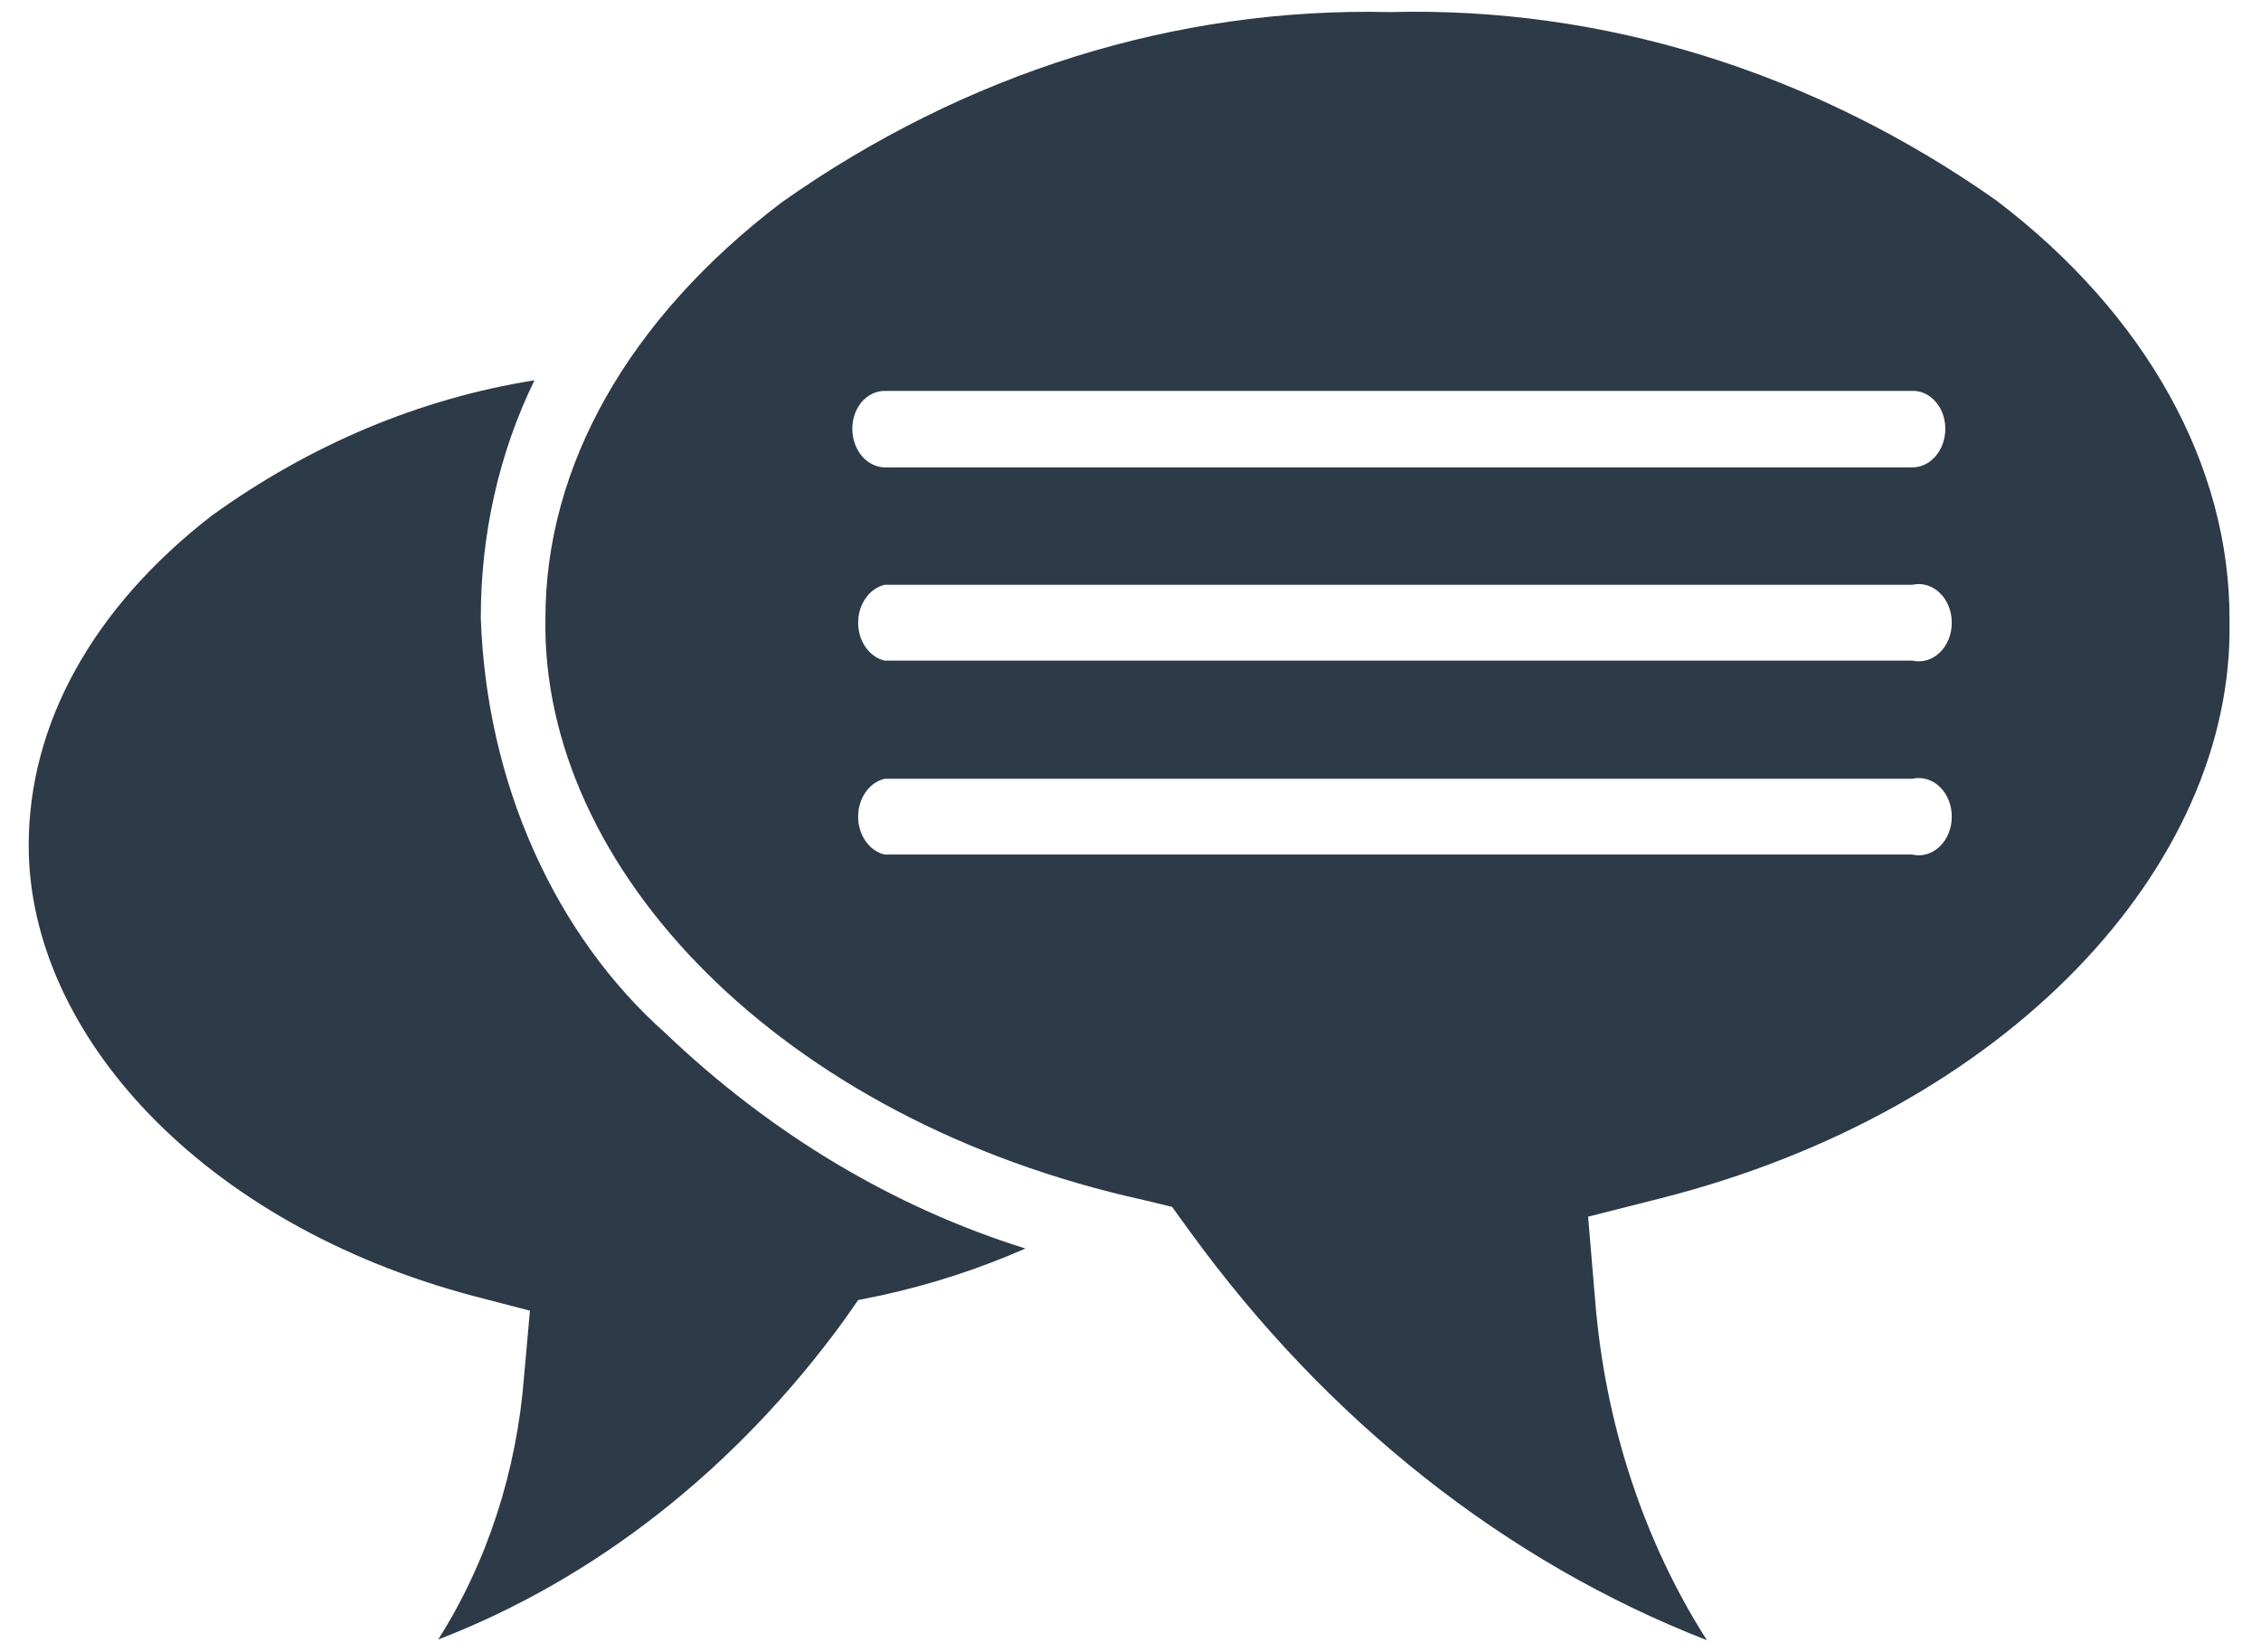 <svg width="26" height="19" viewBox="0 0 26 19" fill="none" xmlns="http://www.w3.org/2000/svg">
<path fill-rule="evenodd" clip-rule="evenodd" d="M0.33 9.724C0.33 8.321 1.072 6.988 2.432 5.933C3.563 5.115 4.829 4.583 6.146 4.374C5.739 5.206 5.527 6.15 5.529 7.11C5.561 8.041 5.767 8.952 6.135 9.777C6.502 10.603 7.021 11.323 7.654 11.885C8.868 13.044 10.279 13.888 11.792 14.36C11.252 14.597 10.695 14.777 10.128 14.9L9.868 14.953L9.704 15.188C8.465 16.889 6.852 18.159 5.039 18.857C5.601 17.972 5.943 16.922 6.027 15.824L6.094 15.075L5.455 14.909C2.32 14.081 0.33 11.885 0.33 9.724Z" fill="#2D3A47"/>
<path fill-rule="evenodd" clip-rule="evenodd" d="M25.638 7.11C25.638 5.367 24.695 3.624 22.949 2.3C20.846 0.823 18.431 0.074 15.981 0.139C13.522 0.081 11.099 0.839 8.991 2.326C7.223 3.668 6.272 5.367 6.272 7.11C6.22 9.986 8.969 12.879 13.151 13.802L13.478 13.881L13.686 14.168C15.264 16.342 17.319 17.966 19.628 18.865C18.901 17.725 18.456 16.371 18.343 14.953L18.262 13.994L19.086 13.785C23.09 12.774 25.683 9.959 25.638 7.162V7.11ZM10.172 4.496H21.991C22.04 4.494 22.089 4.505 22.135 4.526C22.181 4.548 22.223 4.58 22.258 4.62C22.294 4.661 22.322 4.709 22.341 4.763C22.36 4.816 22.37 4.873 22.37 4.931C22.37 5.049 22.33 5.162 22.259 5.246C22.188 5.329 22.091 5.376 21.991 5.376H10.172C10.073 5.373 9.978 5.326 9.909 5.243C9.84 5.159 9.801 5.048 9.801 4.931C9.801 4.816 9.84 4.705 9.909 4.623C9.979 4.542 10.074 4.496 10.172 4.496ZM10.172 6.726H21.991C22.046 6.713 22.102 6.715 22.157 6.731C22.211 6.747 22.262 6.777 22.305 6.818C22.349 6.86 22.384 6.912 22.408 6.972C22.432 7.031 22.444 7.096 22.444 7.162C22.444 7.228 22.432 7.293 22.408 7.352C22.384 7.412 22.349 7.464 22.305 7.506C22.262 7.548 22.211 7.578 22.157 7.593C22.102 7.609 22.046 7.611 21.991 7.598H10.172C10.086 7.578 10.009 7.523 9.954 7.444C9.898 7.364 9.868 7.265 9.868 7.162C9.868 7.06 9.898 6.96 9.954 6.881C10.009 6.801 10.086 6.747 10.172 6.726ZM10.172 8.957H21.991C22.046 8.944 22.102 8.946 22.157 8.962C22.211 8.978 22.262 9.007 22.305 9.049C22.349 9.091 22.384 9.143 22.408 9.203C22.432 9.262 22.444 9.327 22.444 9.393C22.444 9.459 22.432 9.524 22.408 9.583C22.384 9.643 22.349 9.695 22.305 9.737C22.262 9.778 22.211 9.808 22.157 9.824C22.102 9.84 22.046 9.842 21.991 9.829H10.172C10.086 9.808 10.009 9.754 9.954 9.675C9.898 9.595 9.868 9.496 9.868 9.393C9.868 9.29 9.898 9.191 9.954 9.111C10.009 9.032 10.086 8.978 10.172 8.957Z" fill="#2D3A47"/>
</svg>
